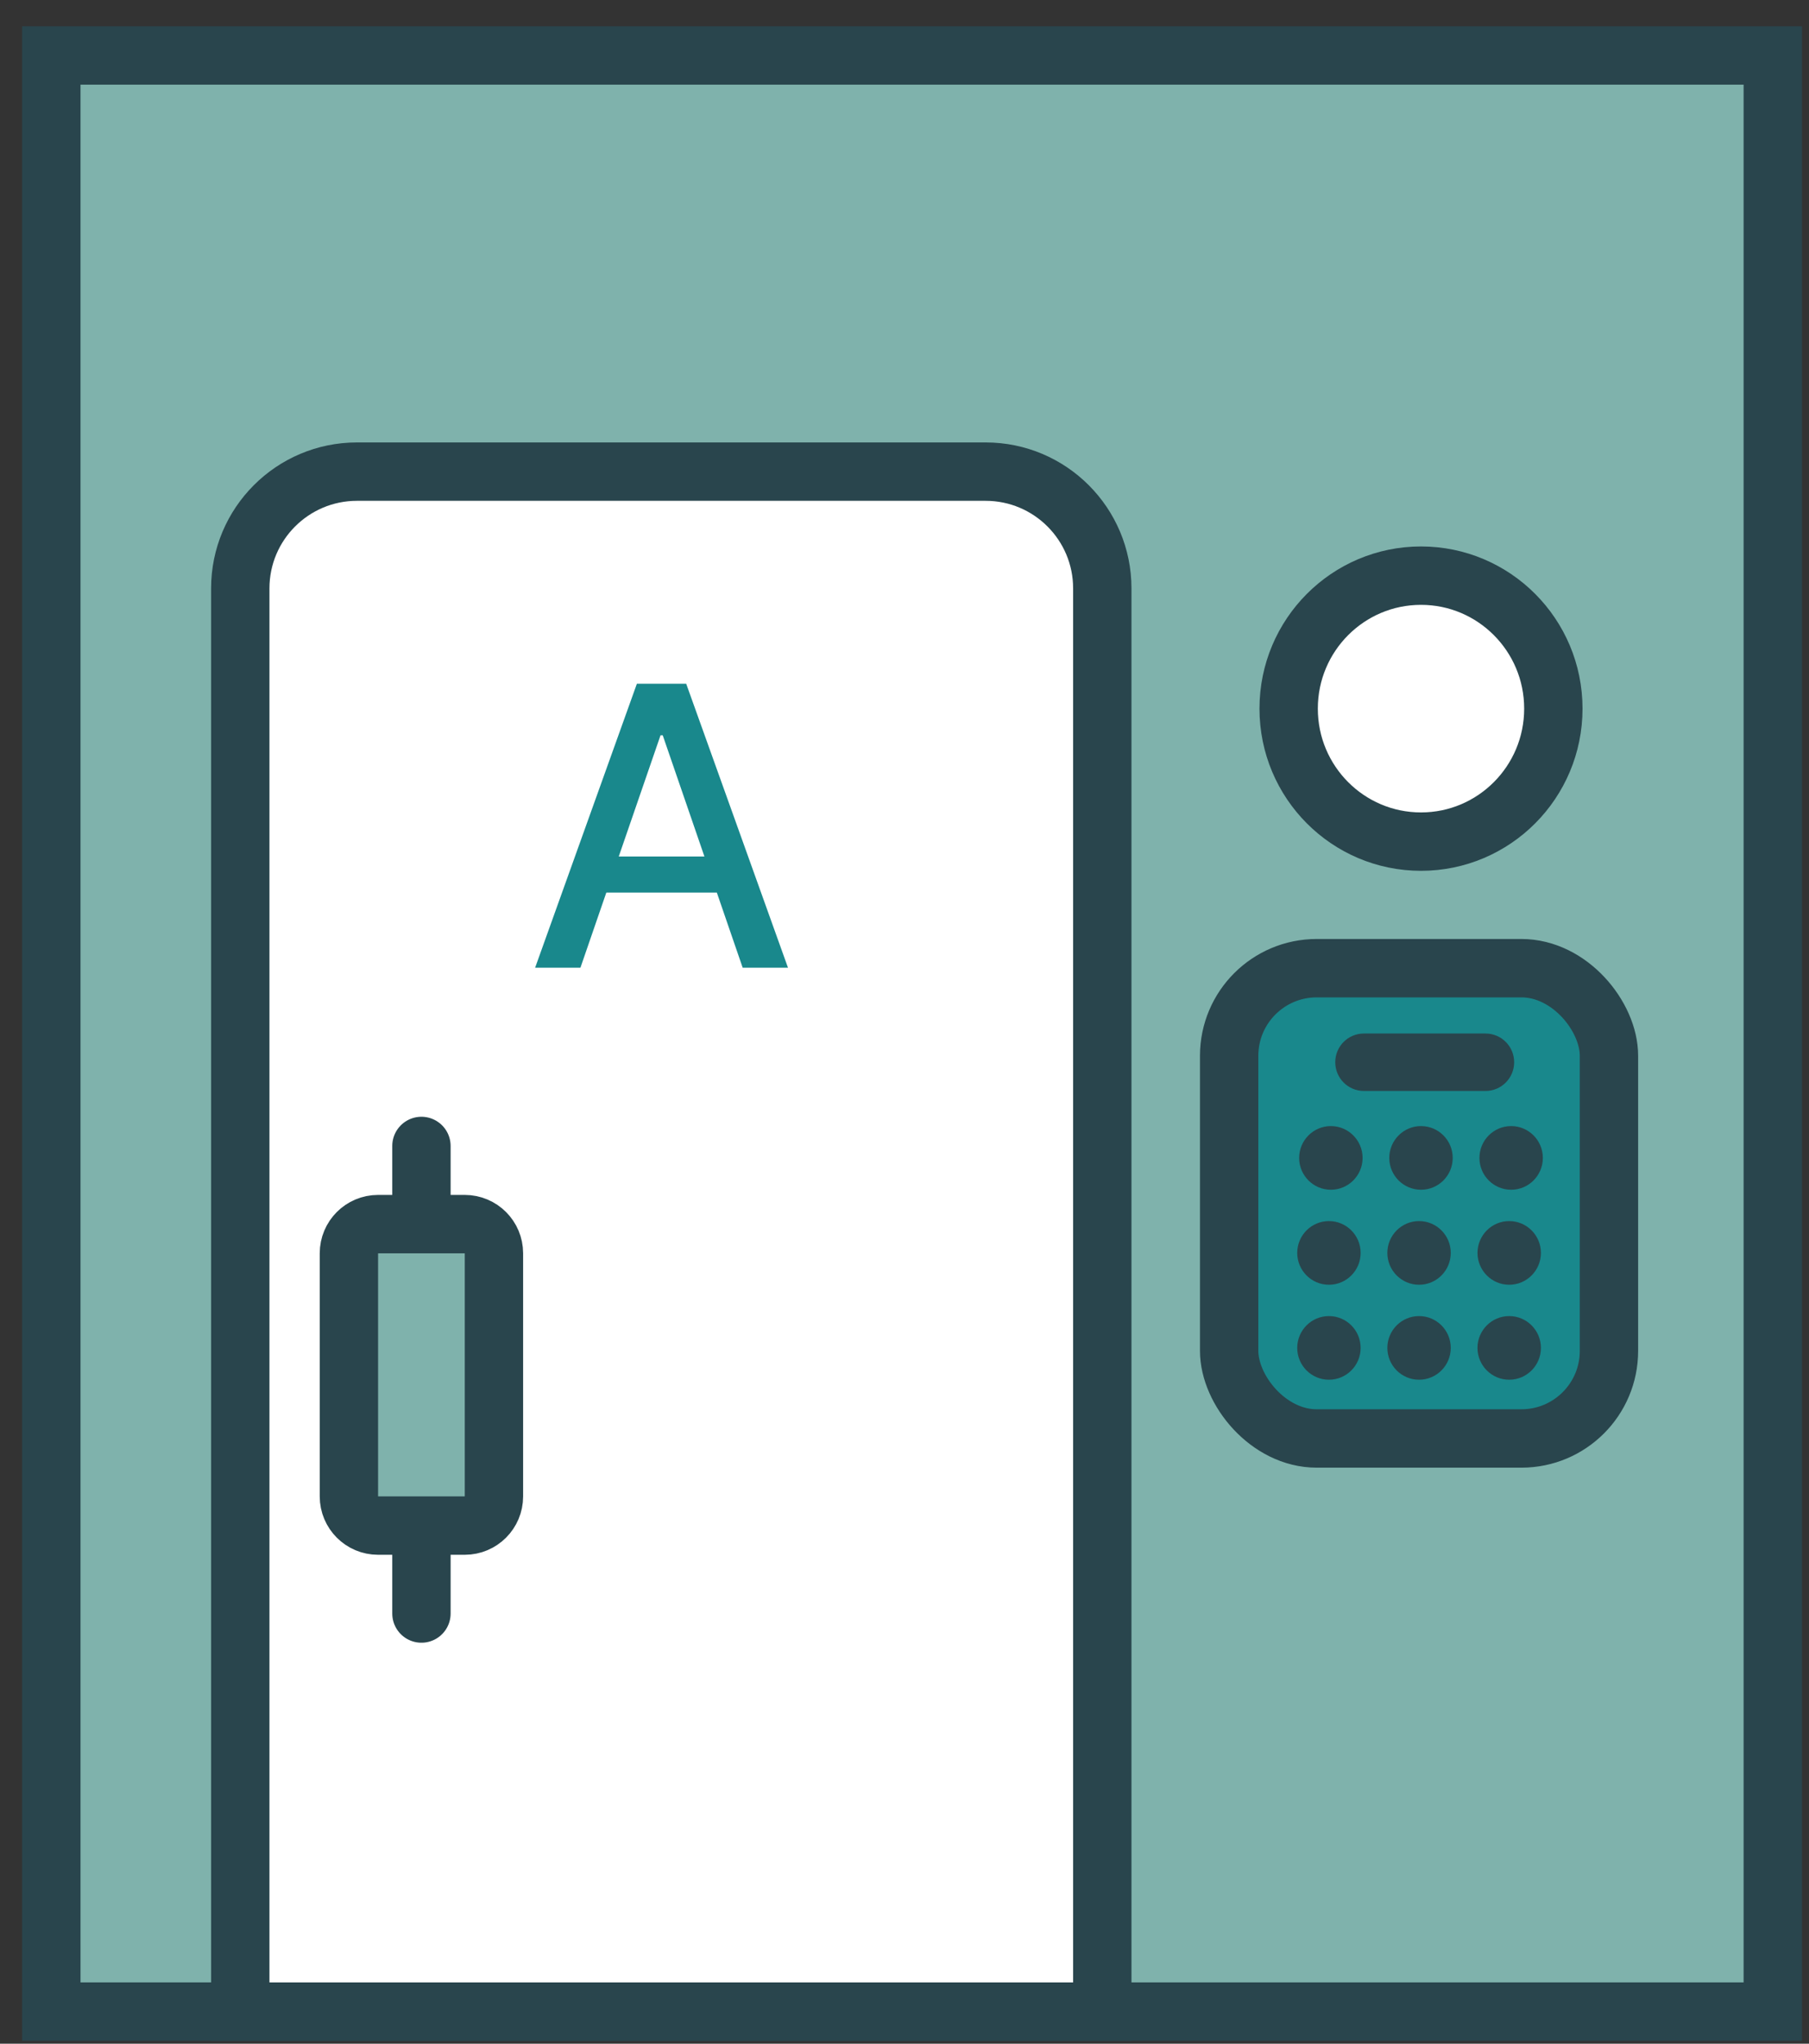 <svg width="62" height="70" viewBox="0 0 62 70" fill="none" xmlns="http://www.w3.org/2000/svg">
<rect x="0" y="0" width="62" height="70" fill="#333333" stroke="none"/>
<rect x="1.759" y="1.9" width="59" height="67" fill="#7FB2AC" stroke="#29454D" stroke-width="2"/>
<path d="M8.235 20.154C8.235 17.945 10.026 16.154 12.235 16.154H33.779C35.989 16.154 37.779 17.945 37.779 20.154V68.9H8.235V20.154Z" fill="white" stroke="#29454D" stroke-width="2"/>
<path d="M19.893 33.146H18.34L21.828 23.419H23.518L27.007 33.146H25.454L22.714 25.186H22.638L19.893 33.146ZM20.153 29.337H25.189V30.572H20.153V29.337Z" fill="#19888C"/>
<path d="M11.958 42.928C11.958 42.376 12.406 41.928 12.958 41.928H14.444H15.929C16.482 41.928 16.929 42.376 16.929 42.928V51.254C16.929 51.806 16.482 52.254 15.929 52.254H14.444H12.958C12.406 52.254 11.958 51.806 11.958 51.254V42.928Z" fill="#7FB2AC"/>
<path d="M14.444 39.251V41.928M14.444 41.928H12.958C12.406 41.928 11.958 42.376 11.958 42.928V51.254C11.958 51.806 12.406 52.254 12.958 52.254H14.444M14.444 41.928H15.929C16.482 41.928 16.929 42.376 16.929 42.928V51.254C16.929 51.806 16.482 52.254 15.929 52.254H14.444M14.444 52.254V55.266" stroke="#29454D" stroke-width="2" stroke-linecap="round"/>
<rect x="42.127" y="33.162" width="13.017" height="16.108" rx="3" fill="#19888C" stroke="#29454D" stroke-width="2"/>
<path d="M46.7 39.661C46.7 40.263 46.213 40.751 45.613 40.751C45.013 40.751 44.526 40.263 44.526 39.661C44.526 39.059 45.013 38.57 45.613 38.57C46.213 38.57 46.7 39.059 46.7 39.661Z" fill="#29454D"/>
<path d="M46.633 42.914C46.633 43.517 46.147 44.005 45.547 44.005C44.946 44.005 44.46 43.517 44.46 42.914C44.46 42.312 44.946 41.824 45.547 41.824C46.147 41.824 46.633 42.312 46.633 42.914Z" fill="#29454D"/>
<path d="M46.633 46.168C46.633 46.77 46.147 47.258 45.547 47.258C44.946 47.258 44.46 46.77 44.46 46.168C44.46 45.566 44.946 45.078 45.547 45.078C46.147 45.078 46.633 45.566 46.633 46.168Z" fill="#29454D"/>
<path d="M49.789 39.661C49.789 40.263 49.303 40.751 48.702 40.751C48.102 40.751 47.615 40.263 47.615 39.661C47.615 39.059 48.102 38.57 48.702 38.57C49.303 38.57 49.789 39.059 49.789 39.661Z" fill="#29454D"/>
<path d="M49.722 42.914C49.722 43.517 49.236 44.005 48.636 44.005C48.036 44.005 47.549 43.517 47.549 42.914C47.549 42.312 48.036 41.824 48.636 41.824C49.236 41.824 49.722 42.312 49.722 42.914Z" fill="#29454D"/>
<path d="M49.722 46.168C49.722 46.77 49.236 47.258 48.636 47.258C48.035 47.258 47.549 46.77 47.549 46.168C47.549 45.566 48.035 45.078 48.636 45.078C49.236 45.078 49.722 45.566 49.722 46.168Z" fill="#29454D"/>
<path d="M52.878 39.661C52.878 40.263 52.392 40.751 51.792 40.751C51.191 40.751 50.705 40.263 50.705 39.661C50.705 39.059 51.191 38.57 51.792 38.57C52.392 38.57 52.878 39.059 52.878 39.661Z" fill="#29454D"/>
<path d="M52.812 42.914C52.812 43.517 52.325 44.005 51.725 44.005C51.125 44.005 50.639 43.517 50.639 42.914C50.639 42.312 51.125 41.824 51.725 41.824C52.325 41.824 52.812 42.312 52.812 42.914Z" fill="#29454D"/>
<path d="M52.812 46.168C52.812 46.77 52.325 47.258 51.725 47.258C51.125 47.258 50.638 46.77 50.638 46.168C50.638 45.566 51.125 45.078 51.725 45.078C52.325 45.078 52.812 45.566 52.812 46.168Z" fill="#29454D"/>
<path d="M45.763 36.383C45.763 35.84 46.202 35.4 46.743 35.4H50.914C51.456 35.4 51.895 35.84 51.895 36.383C51.895 36.926 51.456 37.367 50.914 37.367H46.743C46.202 37.367 45.763 36.926 45.763 36.383Z" fill="#29454D"/>
<path d="M53.238 24.272C53.238 26.791 51.204 28.827 48.702 28.827C46.2 28.827 44.166 26.791 44.166 24.272C44.166 21.753 46.2 19.717 48.702 19.717C51.204 19.717 53.238 21.753 53.238 24.272Z" fill="white" stroke="#29454D" stroke-width="2"/>
</svg>
